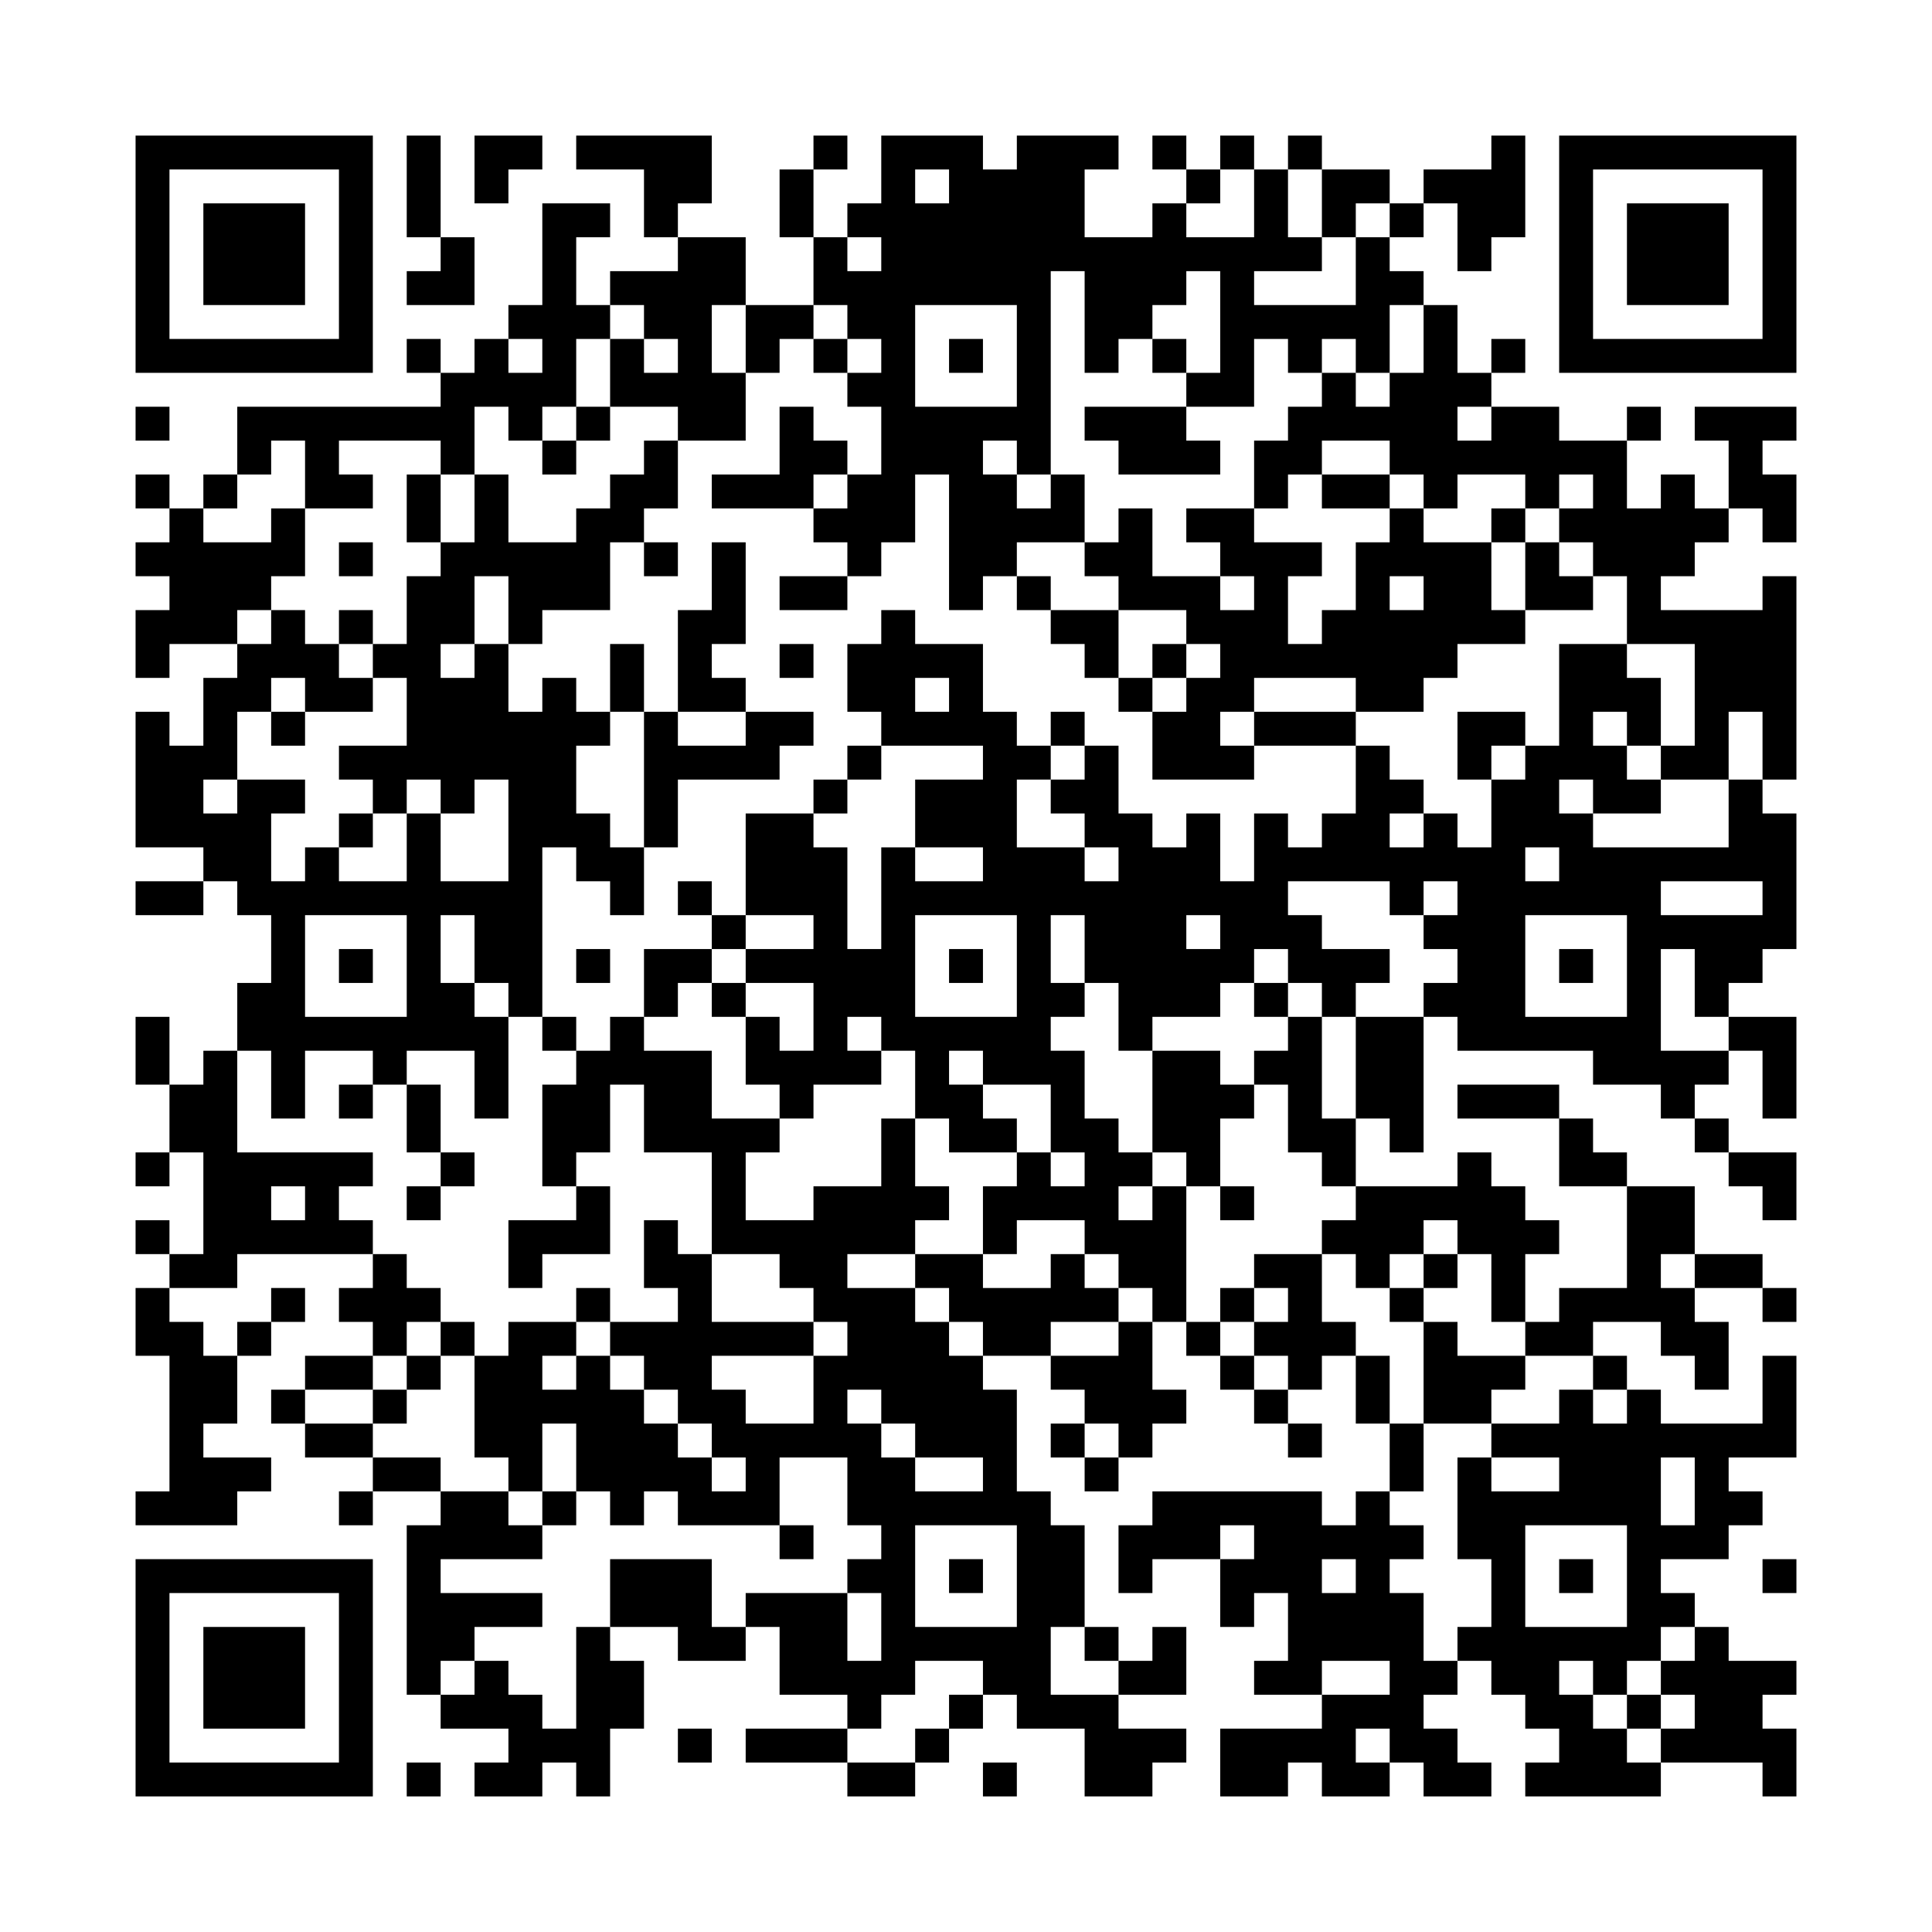 <svg xmlns="http://www.w3.org/2000/svg" viewBox="0 0 57 57"><path d="M4 4h7v7h-7zM12 4h1v3h-1zM14 4h2v1h-1v1h-1zM17 4h4v2h-1v1h-1v-2h-2zM24 4h1v1h-1zM26 4h3v1h1v-1h3v1h-1v2h2v-1h1v1h2v-2h1v2h1v1h-2v1h3v-2h1v1h1v1h-1v2h-1v-1h-1v1h-1v-1h-1v2h-2v-1h1v-3h-1v1h-1v1h-1v1h-1v-3h-1v6h-1v-1h-1v1h1v1h1v-1h1v2h-2v1h-1v1h-1v-4h-1v2h-1v1h-1v-1h-1v-1h1v-1h1v-2h-1v-1h1v-1h-1v-1h-1v-2h1v1h1v-1h-1v-1h1zM34 4h1v1h-1zM36 4h1v1h-1zM38 4h1v1h-1zM44 4h1v3h-1v1h-1v-2h-1v-1h2zM46 4h7v7h-7zM5 5v5h5v-5zM23 5h1v2h-1zM27 5v1h1v-1zM35 5h1v1h-1zM39 5h2v1h-1v1h-1zM47 5v5h5v-5zM6 6h3v3h-3zM16 6h2v1h-1v2h1v1h-1v2h-1v1h-1v-1h-1v2h-1v-1h-3v1h1v1h-2v-2h-1v1h-1v-2h6v-1h1v-1h1v1h1v-1h-1v-1h1zM41 6h1v1h-1zM48 6h3v3h-3zM13 7h1v2h-2v-1h1zM20 7h2v2h-1v2h1v2h-2v-1h-2v-2h1v1h1v-1h-1v-1h-1v-1h2zM22 9h2v1h-1v1h-1zM27 9v3h3v-3zM42 9h1v2h1v1h-1v1h1v-1h2v1h2v2h1v-1h1v1h1v1h-1v1h-1v1h3v-1h1v6h-1v-2h-1v2h-2v-1h1v-3h-2v-2h-1v-1h-1v-1h1v-1h-1v1h-1v-1h-2v1h-1v-1h-1v-1h-2v1h-1v1h-1v-2h1v-1h1v-1h1v1h1v-1h1zM12 10h1v1h-1zM24 10h1v1h-1zM28 10h1v1h-1zM34 10h1v1h-1zM44 10h1v1h-1zM4 12h1v1h-1zM17 12h1v1h-1zM23 12h1v1h1v1h-1v1h-3v-1h2zM32 12h3v1h1v1h-3v-1h-1zM48 12h1v1h-1zM50 12h3v1h-1v1h1v2h-1v-1h-1v-2h-1zM16 13h1v1h-1zM19 13h1v2h-1v1h-1v2h-2v1h-1v-2h-1v2h-1v1h1v-1h1v2h1v-1h1v1h1v1h-1v2h1v1h1v2h-1v-1h-1v-1h-1v5h-1v-1h-1v-2h-1v2h1v1h1v3h-1v-2h-2v1h-1v-1h-2v2h-1v-2h-1v-2h1v-2h-1v-1h-1v-1h-2v-4h1v1h1v-2h1v-1h1v-1h1v1h1v1h1v1h-2v-1h-1v1h-1v2h-1v1h1v-1h2v1h-1v2h1v-1h1v1h2v-2h1v2h2v-3h-1v1h-1v-1h-1v1h-1v-1h-1v-1h2v-2h-1v-1h1v-2h1v-1h1v-2h1v2h2v-1h1v-1h1zM4 14h1v1h-1zM6 14h1v1h-1zM12 14h1v2h-1zM39 14h2v1h-2zM5 15h1v1h2v-1h1v2h-1v1h-1v1h-2v1h-1v-2h1v-1h-1v-1h1zM33 15h1v2h2v1h1v-1h-1v-1h-1v-1h2v1h2v1h-1v2h1v-1h1v-2h1v-1h1v1h2v2h1v1h-2v1h-1v1h-2v-1h-3v1h-1v1h1v1h-3v-2h1v-1h1v-1h-1v-1h-2v-1h-1v-1h1zM44 15h1v1h-1zM10 16h1v1h-1zM19 16h1v1h-1zM21 16h1v3h-1v1h1v1h-2v-3h1zM45 16h1v1h1v1h-2zM23 17h2v1h-2zM30 17h1v1h-1zM41 17v1h1v-1zM10 18h1v1h-1zM26 18h1v1h2v2h1v1h1v1h-1v2h2v1h1v-1h-1v-1h-1v-1h1v-1h1v2h1v1h1v-1h1v2h1v-2h1v1h1v-1h1v-2h1v1h1v1h-1v1h1v-1h1v1h1v-2h1v-1h1v-3h2v1h1v2h-1v-1h-1v1h1v1h1v1h-2v-1h-1v1h1v1h4v-2h1v1h1v4h-1v1h-1v1h-1v-2h-1v3h2v1h-1v1h-1v-1h-2v-1h-4v-1h-1v-1h1v-1h-1v-1h1v-1h-1v1h-1v-1h-3v1h1v1h2v1h-1v1h-1v-1h-1v-1h-1v1h-1v1h-2v1h-1v-2h-1v-2h-1v2h1v1h-1v1h1v2h1v1h1v1h-1v1h1v-1h1v4h-1v-1h-1v-1h-1v-1h-2v1h-1v-2h1v-1h1v1h1v-1h-1v-2h-2v-1h-1v1h1v1h1v1h-2v-1h-1v-2h-1v-1h-1v1h1v1h-2v1h-1v-1h-1v-2h1v1h1v-2h-2v-1h2v-1h-2v-3h2v1h1v3h1v-3h1v1h2v-1h-2v-2h2v-1h-3v-1h-1v-2h1zM31 18h2v2h-1v-1h-1zM18 19h1v2h-1zM23 19h1v1h-1zM34 19h1v1h-1zM27 20v1h1v-1zM33 20h1v1h-1zM8 21h1v1h-1zM19 21h1v1h2v-1h2v1h-1v1h-3v2h-1zM31 21h1v1h-1zM37 21h3v1h-3zM43 21h2v1h-1v1h-1zM25 22h1v1h-1zM24 23h1v1h-1zM10 24h1v1h-1zM45 25v1h1v-1zM4 26h2v1h-2zM20 26h1v1h-1zM49 26v1h3v-1zM9 27v3h3v-3zM21 27h1v1h-1zM27 27v3h3v-3zM35 27v1h1v-1zM45 27v3h3v-3zM10 28h1v1h-1zM17 28h1v1h-1zM19 28h2v1h-1v1h-1zM28 28h1v1h-1zM46 28h1v1h-1zM21 29h1v1h-1zM37 29h1v1h-1zM4 30h1v2h-1zM16 30h1v1h-1zM18 30h1v1h2v2h2v1h-1v2h2v-1h2v-2h1v2h1v1h-1v1h-2v1h2v1h1v1h1v1h1v3h1v1h1v3h-1v2h2v1h2v1h-1v1h-2v-2h-2v-1h-1v-1h-2v1h-1v1h-1v-1h-2v-2h-1v-1h3v2h1v-2h-1v-1h1v-1h-1v-2h-2v2h-3v-1h-1v1h-1v-1h-1v-2h-1v2h-1v-1h-1v-3h1v-1h2v1h-1v1h1v-1h1v1h1v1h1v1h1v1h1v-1h-1v-1h-1v-1h-1v-1h-1v-1h2v-1h-1v-2h1v1h1v2h3v1h-3v1h1v1h2v-2h1v-1h-1v-1h-1v-1h-2v-3h-2v-2h-1v2h-1v1h-1v-3h1v-1h1zM38 30h1v3h1v2h-1v-1h-1v-2h-1v-1h1zM40 30h2v4h-1v-1h-1zM51 30h2v3h-1v-2h-1zM6 31h1v3h4v1h-1v1h1v1h-4v1h-2v-1h1v-3h-1v-2h1zM34 31h2v1h1v1h-1v2h-1v-1h-1zM10 32h1v1h-1zM12 32h1v2h-1zM43 32h3v1h-3zM46 33h1v1h1v1h-2zM50 33h1v1h-1zM4 34h1v1h-1zM13 34h1v1h-1zM43 34h1v1h1v1h1v1h-1v2h-1v-2h-1v-1h-1v1h-1v1h-1v-1h-1v-1h1v-1h3zM51 34h2v2h-1v-1h-1zM8 35v1h1v-1zM12 35h1v1h-1zM17 35h1v2h-2v1h-1v-2h2zM36 35h1v1h-1zM48 35h2v2h-1v1h1v1h1v2h-1v-1h-1v-1h-2v1h-2v-1h1v-1h2zM4 36h1v1h-1zM11 37h1v1h1v1h-1v1h-1v-1h-1v-1h1zM27 37h2v1h2v-1h1v1h1v1h-2v1h-2v-1h-1v-1h-1zM37 37h2v2h1v1h-1v1h-1v-1h-1v-1h1v-1h-1zM42 37h1v1h-1zM50 37h2v1h-2zM4 38h1v1h1v1h1v2h-1v1h2v1h-1v1h-3v-1h1v-4h-1zM8 38h1v1h-1zM17 38h1v1h-1zM36 38h1v1h-1zM41 38h1v1h-1zM52 38h1v1h-1zM7 39h1v1h-1zM13 39h1v1h-1zM33 39h1v2h1v1h-1v1h-1v-1h-1v-1h-1v-1h2zM35 39h1v1h-1zM42 39h1v1h2v1h-1v1h-2zM9 40h2v1h-2zM12 40h1v1h-1zM36 40h1v1h-1zM40 40h1v2h-1zM47 40h1v1h-1zM52 40h1v3h-2v1h1v1h-1v1h-2v1h1v1h-1v1h-1v1h-1v-1h-1v1h1v1h1v1h1v1h-4v-1h1v-1h-1v-1h-1v-1h-1v-1h1v-2h-1v-3h1v1h2v-1h-2v-1h2v-1h1v1h1v-1h1v1h3zM8 41h1v1h-1zM11 41h1v1h-1zM25 41v1h1v1h1v1h2v-1h-2v-1h-1v-1zM37 41h1v1h-1zM9 42h2v1h-2zM31 42h1v1h-1zM38 42h1v1h-1zM41 42h1v2h-1zM11 43h2v1h-2zM32 43h1v1h-1zM49 43v2h1v-2zM10 44h1v1h-1zM13 44h2v1h1v1h-3v1h3v1h-2v1h-1v1h-1v-5h1zM16 44h1v1h-1zM34 44h5v1h1v-1h1v1h1v1h-1v1h1v2h1v1h-1v1h1v1h1v1h-2v-1h-1v-1h-1v1h1v1h-2v-1h-1v1h-2v-2h3v-1h2v-1h-2v1h-2v-1h1v-2h-1v1h-1v-2h1v-1h-1v1h-2v1h-1v-2h1zM23 45h1v1h-1zM27 45v3h3v-3zM45 45v3h3v-3zM4 46h7v7h-7zM18 46h3v2h1v1h-2v-1h-2zM28 46h1v1h-1zM39 46v1h1v-1zM46 46h1v1h-1zM52 46h1v1h-1zM5 47v5h5v-5zM6 48h3v3h-3zM17 48h1v1h1v2h-1v2h-1v-1h-1v1h-2v-1h1v-1h-2v-1h1v-1h1v1h1v1h1zM32 48h1v1h-1zM34 48h1v2h-2v-1h1zM50 48h1v1h2v1h-1v1h1v2h-1v-1h-3v-1h1v-1h-1v-1h1zM28 50h1v1h-1zM48 50h1v1h-1zM20 51h1v1h-1zM22 51h3v1h-3zM27 51h1v1h-1zM12 52h1v1h-1zM25 52h2v1h-2zM29 52h1v1h-1z"/></svg>